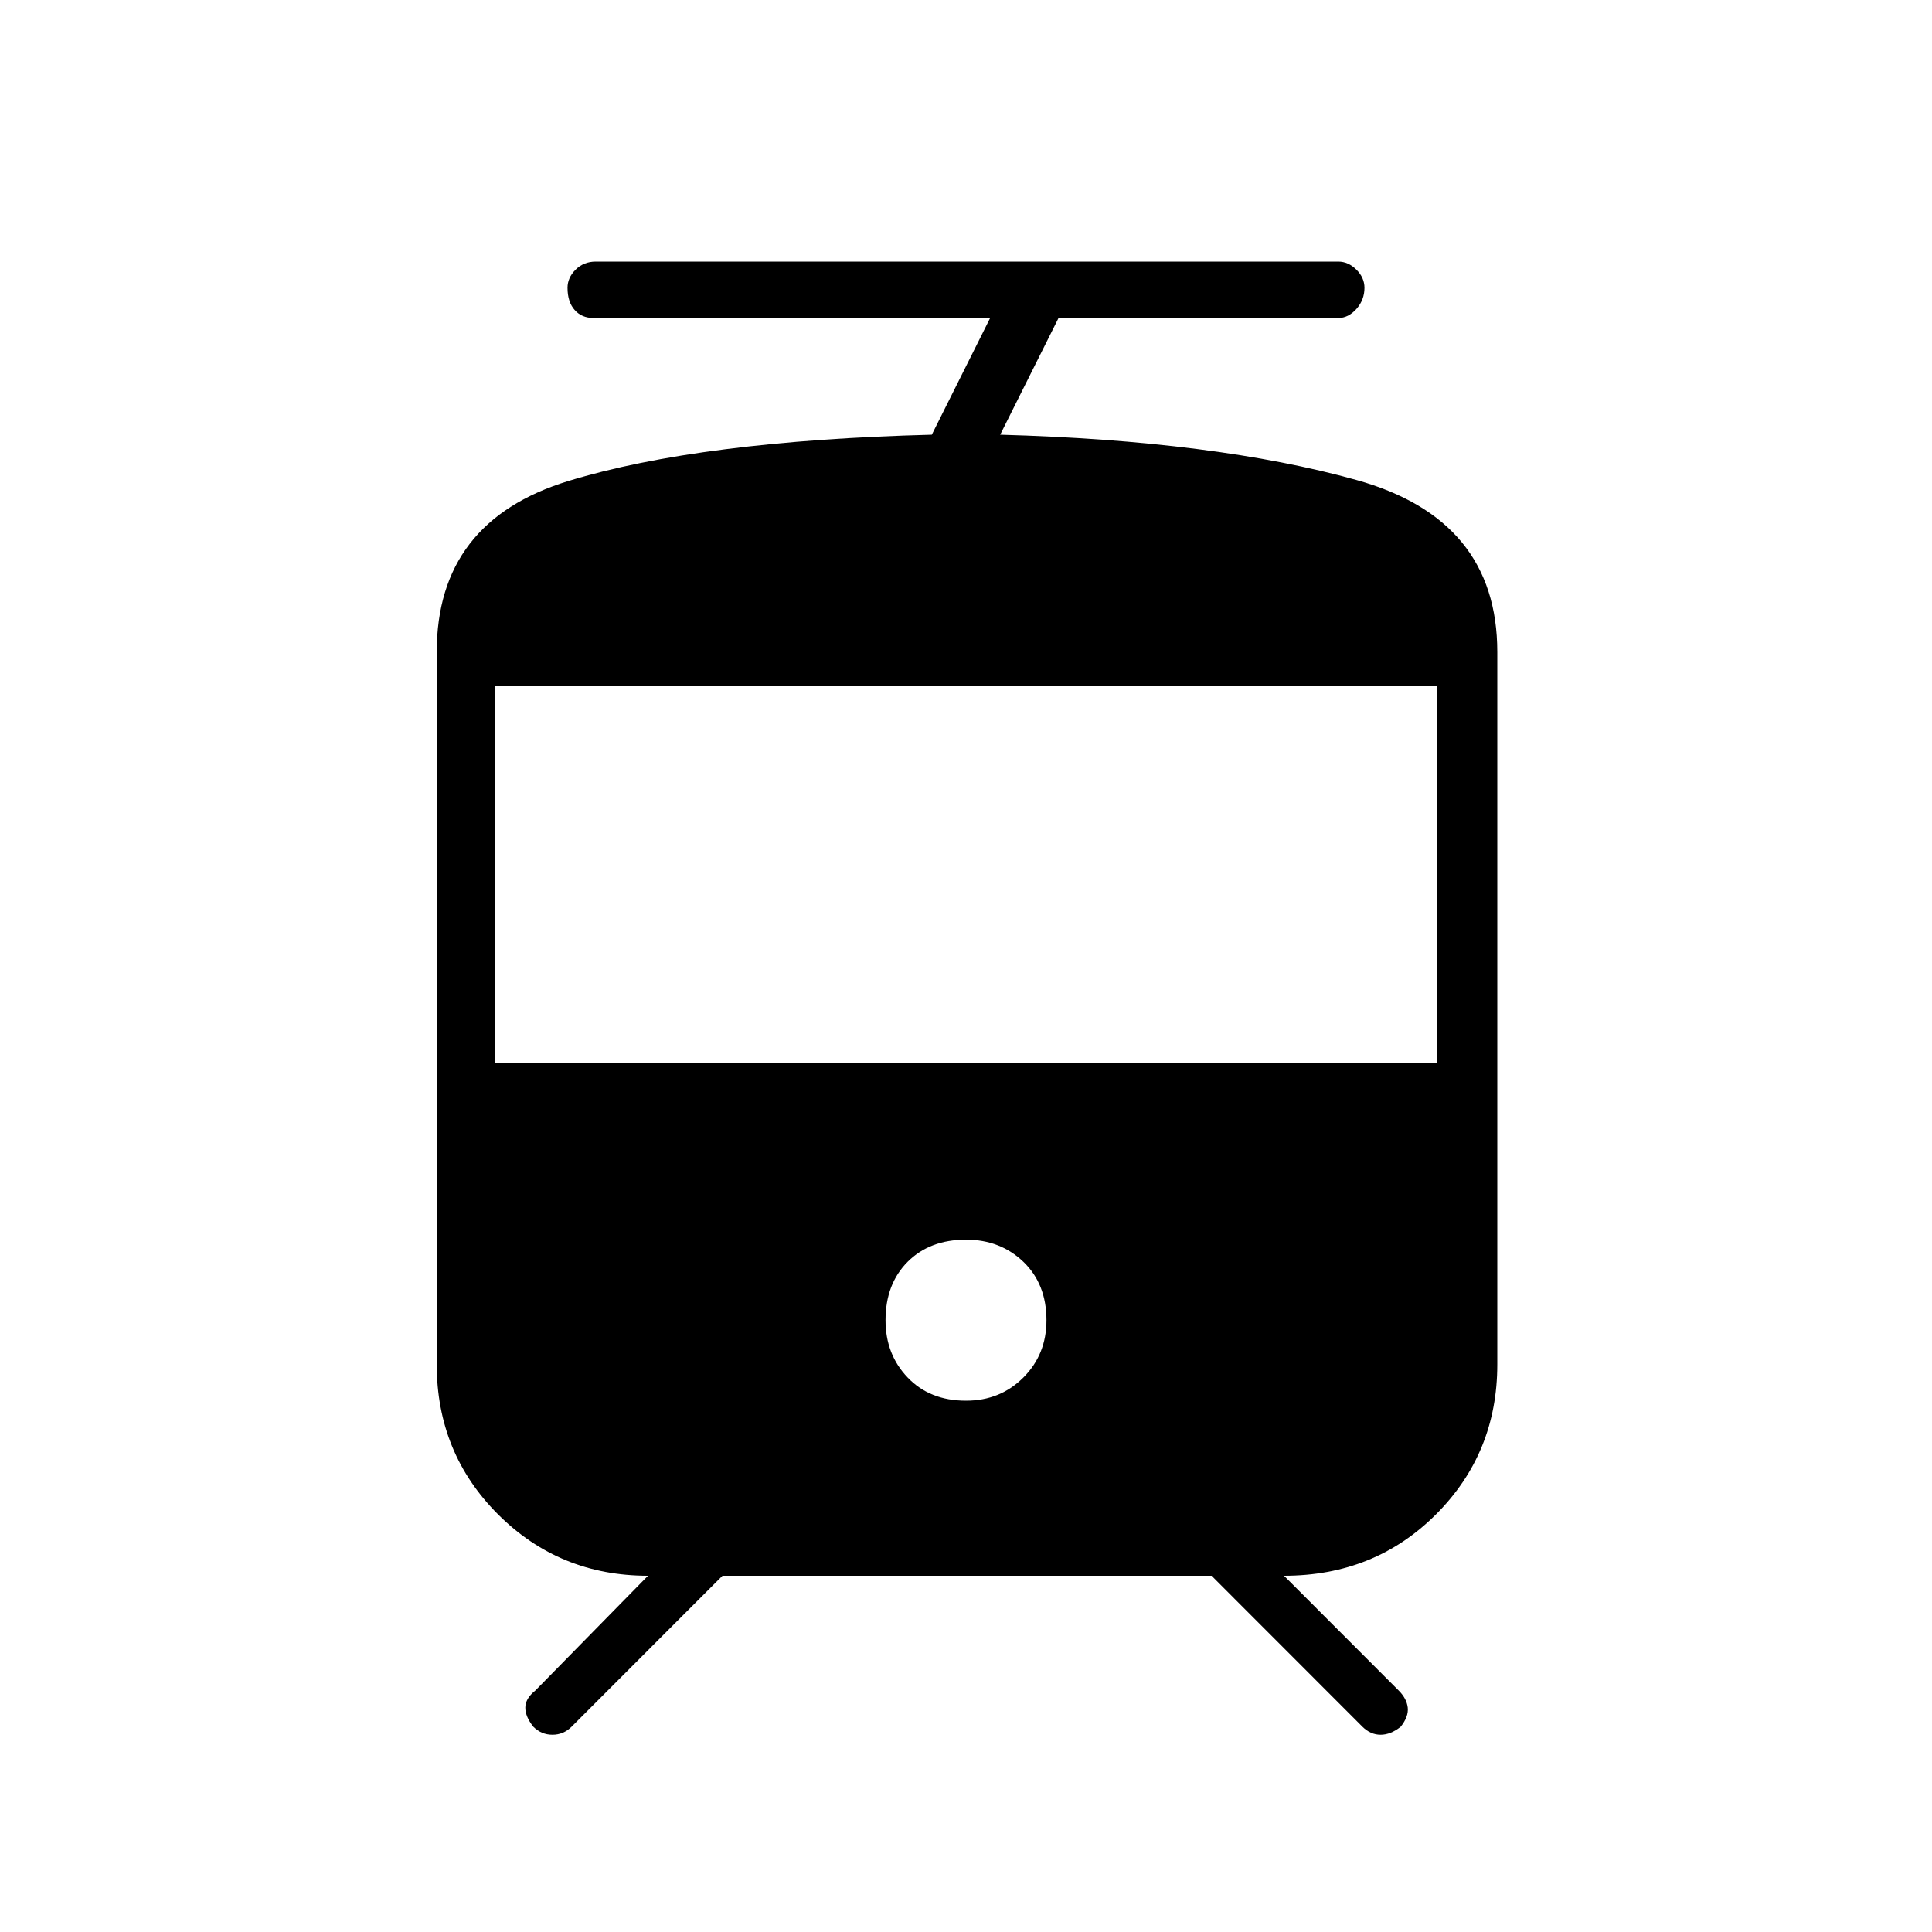 <svg xmlns="http://www.w3.org/2000/svg" height="20" width="20"><path d="M5.521 17.875q-.083-.104-.083-.198 0-.094.104-.177l1.166-1.188q-.916 0-1.552-.635-.635-.635-.635-1.552V6.75q0-1.354 1.364-1.771Q7.25 4.562 9.646 4.5l.604-1.208H6.146q-.125 0-.198-.084-.073-.083-.073-.229 0-.104.083-.187.084-.084.209-.084h7.687q.104 0 .188.084.083.083.083.187 0 .125-.083.219-.084.094-.188.094h-2.896L10.354 4.5q2.229.062 3.688.469Q15.5 5.375 15.5 6.75v7.375q0 .917-.635 1.552-.636.635-1.573.635l1.187 1.188q.083.083.094.177.01.094-.073.198-.104.083-.208.083t-.188-.083l-1.562-1.563H7.479l-1.562 1.563q-.084.083-.198.083-.115 0-.198-.083ZM10 14.5q.354 0 .594-.24.239-.239.239-.593 0-.375-.239-.605-.24-.229-.594-.229-.375 0-.604.229-.229.23-.229.605 0 .354.229.593.229.24.604.24ZM5.125 11h9.75V7.104h-9.75Z"/></svg>